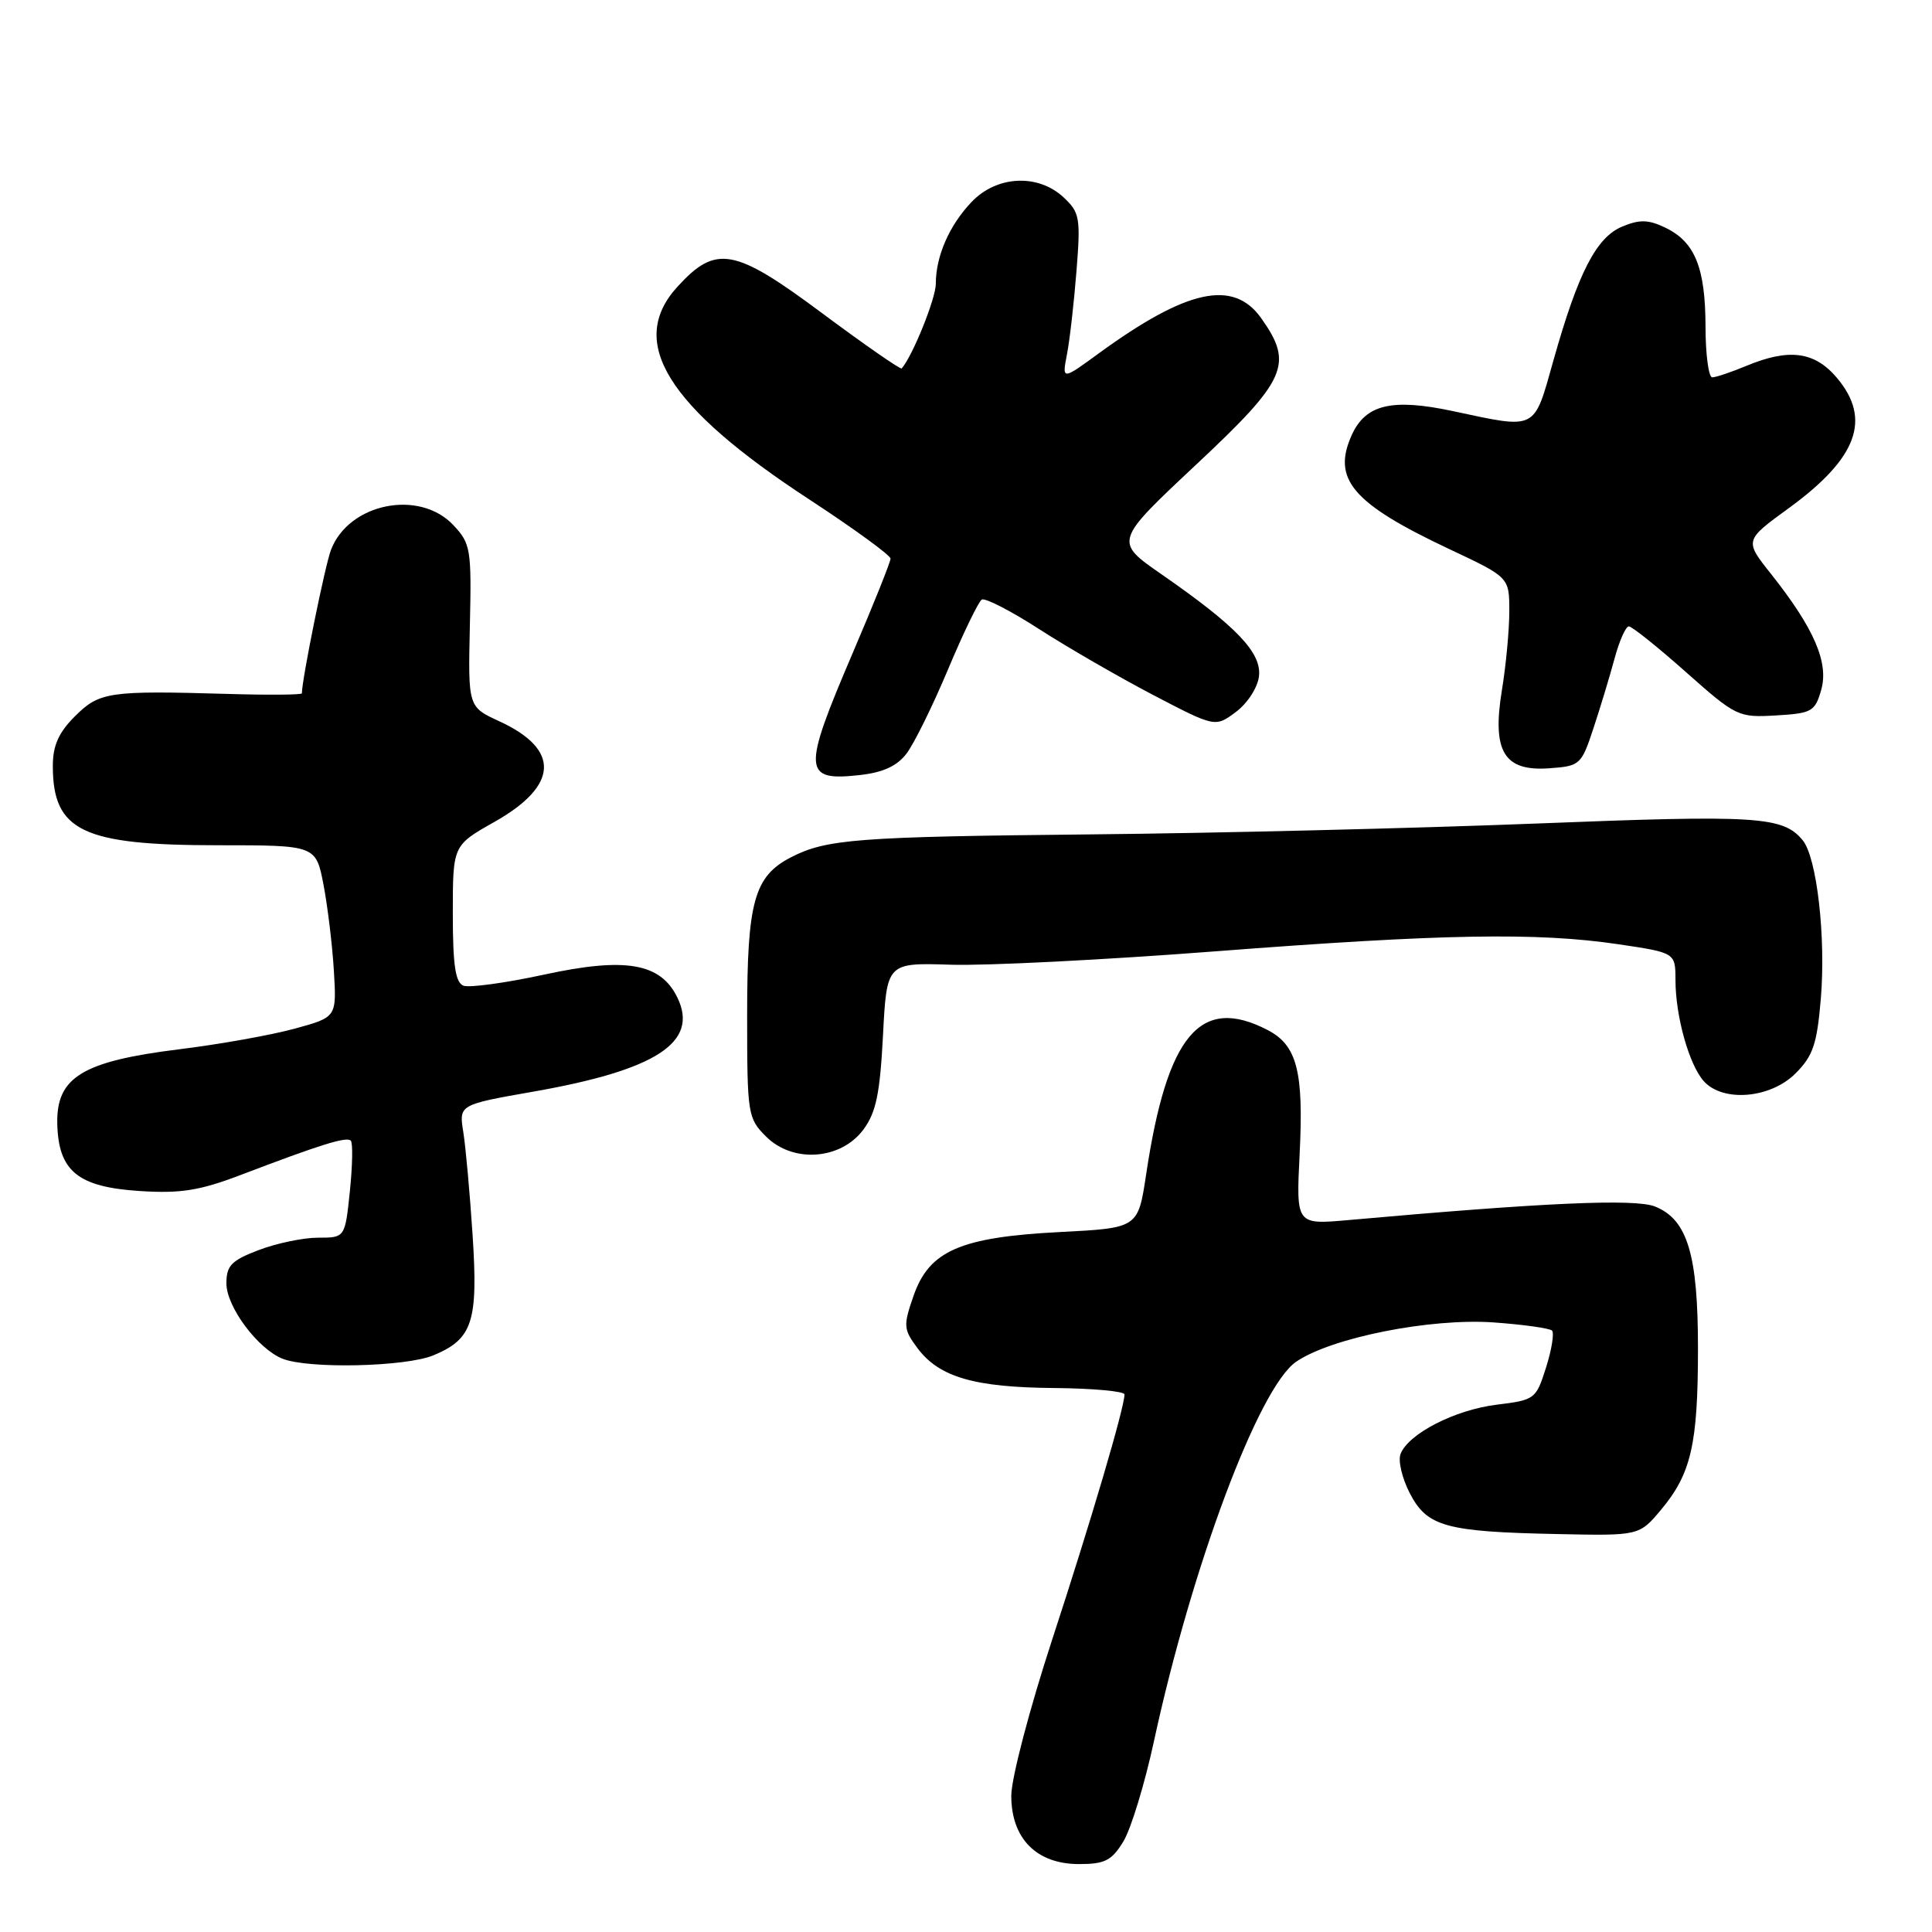 <?xml version="1.0" encoding="UTF-8" standalone="no"?>
<!DOCTYPE svg PUBLIC "-//W3C//DTD SVG 1.1//EN" "http://www.w3.org/Graphics/SVG/1.1/DTD/svg11.dtd" >
<svg xmlns="http://www.w3.org/2000/svg" xmlns:xlink="http://www.w3.org/1999/xlink" version="1.1" viewBox="0 0 256 256">
 <g >
 <path fill="currentColor"
d=" M 148.86 243.99 C 149.86 242.34 151.68 236.38 152.90 230.74 C 157.92 207.55 166.79 183.85 171.73 180.45 C 176.37 177.25 189.54 174.63 197.94 175.23 C 201.86 175.51 205.33 176.00 205.65 176.31 C 205.96 176.63 205.61 178.83 204.86 181.20 C 203.53 185.40 203.38 185.51 198.31 186.13 C 192.78 186.81 186.61 189.98 185.58 192.66 C 185.23 193.56 185.79 195.90 186.81 197.87 C 189.10 202.29 191.56 202.97 206.36 203.27 C 217.21 203.50 217.21 203.50 220.12 200.02 C 224.09 195.27 224.99 191.34 224.99 178.72 C 225.00 166.24 223.60 161.59 219.30 159.87 C 216.64 158.81 204.68 159.34 178.62 161.67 C 171.74 162.28 171.74 162.28 172.21 152.89 C 172.76 141.95 171.86 138.49 167.94 136.47 C 159.04 131.87 154.65 137.10 151.87 155.61 C 150.80 162.72 150.80 162.72 140.46 163.25 C 127.24 163.93 123.11 165.73 121.04 171.73 C 119.67 175.67 119.71 176.14 121.59 178.66 C 124.45 182.48 129.12 183.84 139.75 183.92 C 144.84 183.97 149.00 184.35 149.00 184.77 C 149.00 186.50 144.58 201.48 139.45 217.16 C 136.41 226.45 134.00 235.65 134.00 237.95 C 134.00 243.62 137.35 247.00 142.97 247.00 C 146.41 247.00 147.31 246.54 148.86 243.99 Z  M 57.45 179.58 C 62.63 177.42 63.37 175.12 62.62 163.63 C 62.26 158.14 61.71 152.01 61.39 150.01 C 60.81 146.38 60.81 146.38 70.65 144.65 C 86.95 141.79 92.60 138.12 89.78 132.23 C 87.56 127.60 82.92 126.79 72.06 129.15 C 66.98 130.25 62.19 130.90 61.41 130.61 C 60.34 130.19 60.00 127.89 60.00 121.04 C 60.00 112.02 60.00 112.02 65.51 108.91 C 74.03 104.10 74.27 99.31 66.18 95.58 C 62.02 93.67 62.02 93.67 62.26 82.92 C 62.49 72.76 62.37 72.03 60.08 69.59 C 55.58 64.79 46.23 66.67 43.86 72.85 C 43.07 74.90 40.01 90.00 40.00 91.87 C 40.00 92.07 35.61 92.11 30.25 91.95 C 14.41 91.49 13.18 91.67 9.92 94.92 C 7.76 97.08 7.00 98.80 7.00 101.49 C 7.00 110.12 10.92 112.00 28.90 112.00 C 41.86 112.00 41.86 112.00 42.87 117.25 C 43.42 120.14 44.04 125.26 44.24 128.64 C 44.61 134.78 44.61 134.78 39.06 136.30 C 36.00 137.14 29.09 138.38 23.71 139.04 C 10.92 140.63 7.46 142.74 7.59 148.88 C 7.73 155.19 10.32 157.30 18.57 157.82 C 23.92 158.16 26.45 157.76 31.84 155.71 C 42.46 151.66 45.91 150.58 46.48 151.14 C 46.77 151.43 46.71 154.44 46.36 157.84 C 45.72 164.00 45.72 164.00 42.14 164.00 C 40.18 164.00 36.64 164.74 34.28 165.64 C 30.65 167.02 30.00 167.70 30.00 170.06 C 30.00 173.14 34.14 178.71 37.42 180.03 C 40.83 181.41 53.77 181.12 57.45 179.58 Z  M 114.40 149.68 C 116.08 147.42 116.60 144.93 117.00 137.21 C 117.50 127.56 117.50 127.56 126.00 127.83 C 130.68 127.98 146.43 127.18 161.00 126.06 C 191.14 123.74 203.66 123.52 214.46 125.12 C 222.00 126.24 222.00 126.24 222.01 129.87 C 222.01 134.65 223.81 141.06 225.75 143.25 C 228.28 146.09 234.59 145.56 237.91 142.24 C 240.24 139.91 240.76 138.37 241.27 132.32 C 241.95 124.15 240.74 113.60 238.86 111.33 C 236.24 108.17 232.89 107.96 203.64 109.12 C 187.61 109.75 161.02 110.40 144.54 110.56 C 113.57 110.87 109.49 111.18 104.80 113.60 C 99.93 116.12 99.00 119.47 99.00 134.50 C 99.00 147.68 99.08 148.17 101.51 150.60 C 105.06 154.15 111.41 153.70 114.40 149.68 Z  M 120.12 99.85 C 121.11 98.56 123.58 93.55 125.61 88.72 C 127.64 83.88 129.66 79.71 130.09 79.45 C 130.52 79.18 133.94 80.94 137.69 83.36 C 141.43 85.77 148.22 89.69 152.76 92.07 C 161.02 96.38 161.02 96.38 163.76 94.34 C 165.29 93.20 166.64 91.12 166.82 89.62 C 167.19 86.50 163.88 83.02 153.94 76.12 C 147.63 71.75 147.63 71.75 158.48 61.58 C 170.53 50.30 171.44 48.24 167.10 42.14 C 163.42 36.98 157.27 38.32 145.61 46.81 C 140.72 50.38 140.72 50.38 141.38 46.94 C 141.75 45.05 142.31 40.08 142.64 35.90 C 143.20 28.85 143.07 28.15 140.93 26.15 C 137.54 22.99 132.08 23.26 128.75 26.75 C 125.79 29.85 124.00 33.94 124.00 37.60 C 124.00 39.55 120.93 47.16 119.48 48.82 C 119.32 48.99 114.57 45.69 108.91 41.48 C 97.29 32.83 94.87 32.39 89.75 38.01 C 83.08 45.33 88.38 53.86 107.25 66.19 C 113.16 70.06 118.00 73.58 118.00 74.02 C 118.00 74.46 115.75 80.08 113.00 86.50 C 106.29 102.17 106.37 103.54 113.92 102.70 C 117.01 102.36 118.87 101.50 120.12 99.85 Z  M 211.14 96.50 C 212.05 93.75 213.31 89.59 213.94 87.25 C 214.57 84.91 215.42 83.00 215.83 83.00 C 216.24 83.00 219.64 85.72 223.39 89.05 C 230.04 94.95 230.33 95.09 235.32 94.80 C 240.08 94.52 240.50 94.29 241.32 91.41 C 242.35 87.80 240.37 83.24 234.67 76.05 C 231.14 71.61 231.14 71.61 237.04 67.32 C 246.11 60.71 248.02 55.55 243.41 50.08 C 240.45 46.56 237.05 46.12 231.35 48.50 C 229.37 49.32 227.36 50.00 226.88 50.00 C 226.40 50.00 225.99 46.96 225.99 43.25 C 225.97 35.45 224.58 32.04 220.65 30.16 C 218.42 29.09 217.26 29.06 214.96 30.02 C 211.52 31.44 209.11 36.13 205.84 47.75 C 203.20 57.14 203.74 56.87 192.50 54.47 C 184.46 52.76 180.97 53.58 179.13 57.61 C 176.45 63.50 179.19 66.71 192.13 72.80 C 199.99 76.50 199.99 76.50 199.99 81.00 C 199.99 83.47 199.55 88.18 199.01 91.45 C 197.68 99.59 199.29 102.24 205.30 101.80 C 209.36 101.51 209.54 101.35 211.14 96.50 Z "/>
</g>
</svg>